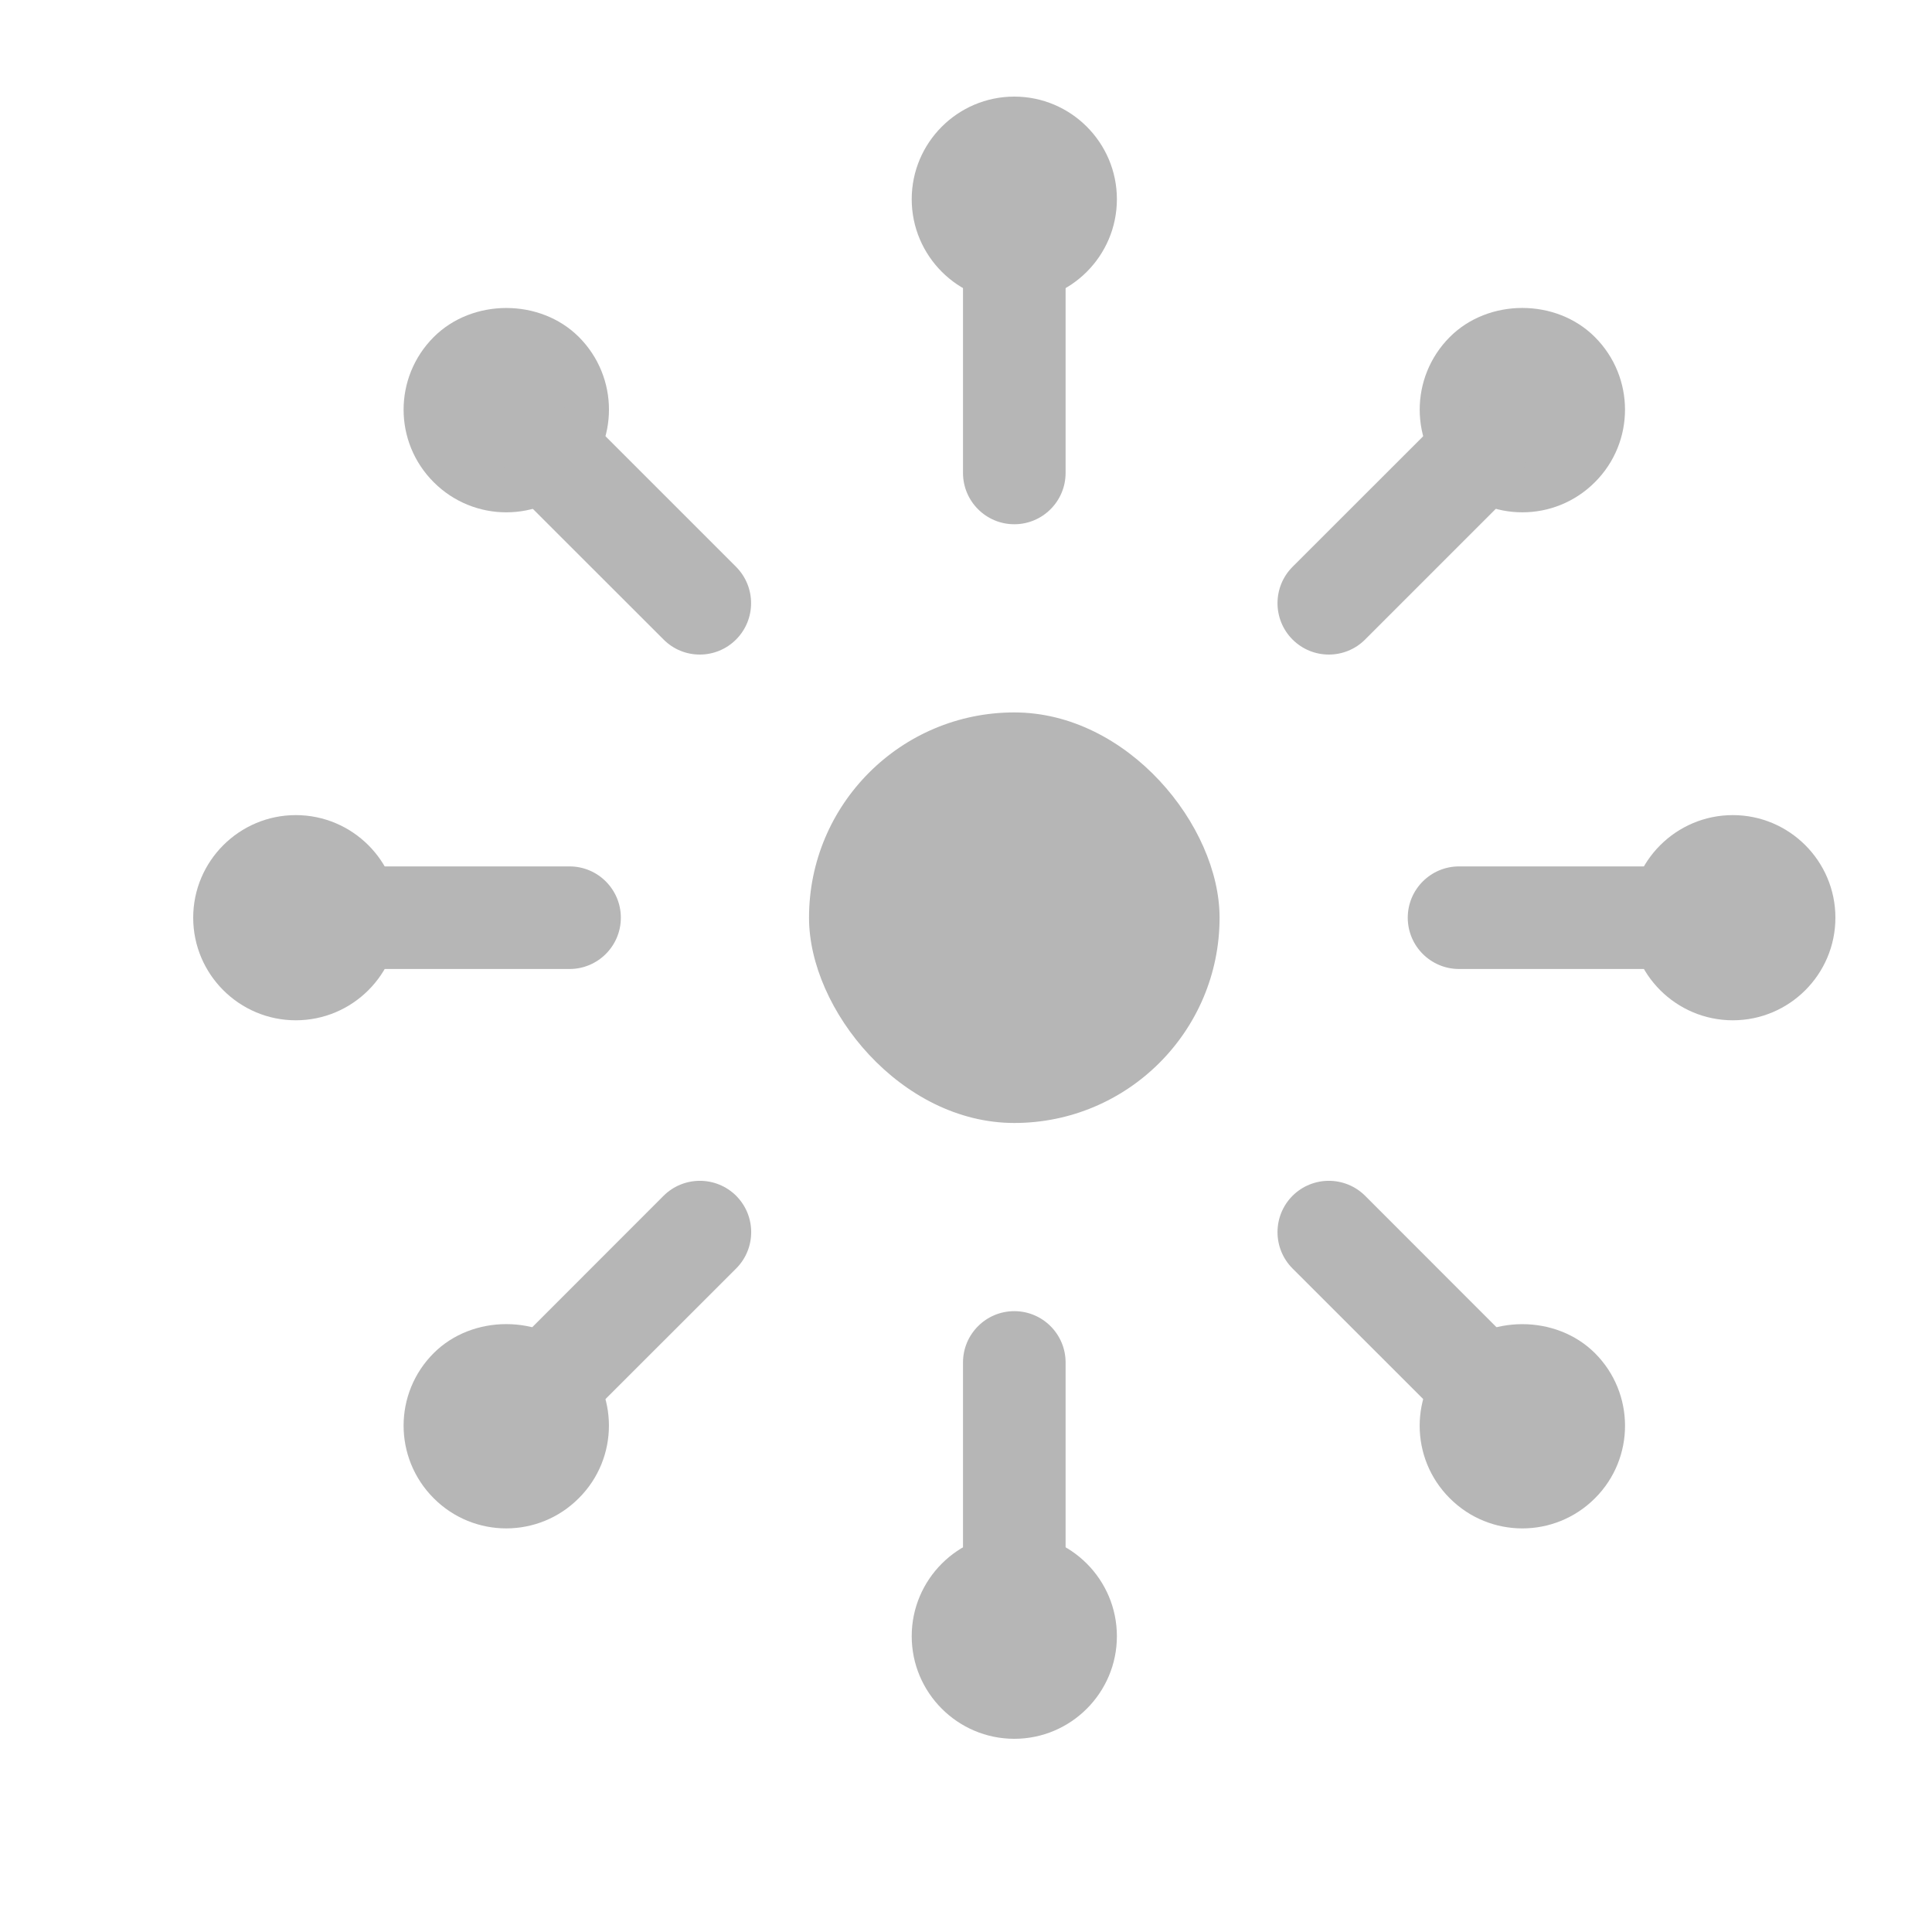 <svg width="20" height="20" viewBox="0 0 20 20" fill="none" xmlns="http://www.w3.org/2000/svg">
<path d="M10.5 3.125C9.914 3.125 9.438 2.648 9.438 2.062C9.438 1.477 9.914 1 10.5 1C11.086 1 11.562 1.477 11.562 2.062C11.562 2.648 11.086 3.125 10.5 3.125Z" fill="#b6b6b6"/>
<path d="M10.5 18C9.914 18 9.438 17.523 9.438 16.938C9.438 16.352 9.914 15.875 10.5 15.875C11.086 15.875 11.562 16.352 11.562 16.938C11.562 17.523 11.086 18 10.5 18Z" fill="#b6b6b6"/>
<path d="M15.008 4.991C14.594 4.578 14.592 3.906 15.008 3.489C15.407 3.088 16.109 3.087 16.51 3.489C16.926 3.905 16.926 4.577 16.51 4.992C16.094 5.408 15.423 5.407 15.008 4.991Z" fill="#b6b6b6"/>
<path d="M4.49 15.51C4.074 15.094 4.074 14.422 4.49 14.007C4.891 13.607 5.592 13.607 5.992 14.008C6.407 14.421 6.408 15.094 5.992 15.509C5.577 15.926 4.905 15.926 4.49 15.51Z" fill="#b6b6b6"/>
<path d="M17.938 10.562C17.352 10.562 16.875 10.086 16.875 9.5C16.875 8.914 17.352 8.438 17.938 8.438C18.523 8.438 19 8.914 19 9.5C19 10.086 18.523 10.562 17.938 10.562Z" fill="#b6b6b6"/>
<path d="M3.062 10.562C2.477 10.562 2 10.086 2 9.5C2 8.914 2.477 8.438 3.062 8.438C3.648 8.438 4.125 8.914 4.125 9.5C4.125 10.086 3.648 10.562 3.062 10.562Z" fill="#b6b6b6"/>
<path d="M15.008 15.51C14.592 15.095 14.593 14.423 15.008 14.008C15.407 13.608 16.109 13.607 16.511 14.008C16.925 14.422 16.927 15.095 16.511 15.51C16.095 15.926 15.423 15.926 15.008 15.51Z" fill="#b6b6b6"/>
<path d="M4.49 4.992C4.074 4.577 4.074 3.905 4.49 3.489C4.891 3.088 5.592 3.088 5.993 3.489C6.407 3.904 6.409 4.576 5.991 4.992C5.578 5.407 4.906 5.408 4.49 4.992Z" fill="#b6b6b6"/>
<path d="M10.5 5.427C10.207 5.427 9.969 5.189 9.969 4.896V2.771C9.969 2.478 10.207 2.24 10.5 2.24C10.793 2.24 11.031 2.478 11.031 2.771V4.896C11.031 5.189 10.793 5.427 10.5 5.427Z" fill="#b6b6b6"/>
<path d="M10.5 16.761C10.207 16.761 9.969 16.523 9.969 16.229V14.104C9.969 13.811 10.207 13.573 10.5 13.573C10.793 13.573 11.031 13.811 11.031 14.104V16.229C11.031 16.523 10.793 16.761 10.5 16.761Z" fill="#b6b6b6"/>
<path d="M13.756 6.776C13.62 6.776 13.484 6.724 13.38 6.62C13.173 6.412 13.173 6.076 13.38 5.868L14.883 4.366C15.09 4.158 15.427 4.158 15.634 4.366C15.842 4.574 15.842 4.91 15.634 5.118L14.132 6.62C14.028 6.724 13.892 6.776 13.756 6.776Z" fill="#b6b6b6"/>
<path d="M5.742 14.789C5.606 14.789 5.47 14.737 5.367 14.633C5.159 14.426 5.159 14.089 5.367 13.882L6.869 12.379C7.077 12.172 7.413 12.172 7.621 12.379C7.828 12.587 7.828 12.923 7.621 13.131L6.118 14.633C6.014 14.737 5.878 14.789 5.742 14.789Z" fill="#b6b6b6"/>
<path d="M17.229 10.031H15.104C14.811 10.031 14.573 9.793 14.573 9.5C14.573 9.207 14.811 8.969 15.104 8.969H17.229C17.523 8.969 17.761 9.207 17.761 9.5C17.761 9.793 17.523 10.031 17.229 10.031Z" fill="#b6b6b6"/>
<path d="M5.896 10.031H3.771C3.478 10.031 3.24 9.793 3.24 9.5C3.24 9.207 3.478 8.969 3.771 8.969H5.896C6.189 8.969 6.427 9.207 6.427 9.5C6.427 9.793 6.189 10.031 5.896 10.031Z" fill="#b6b6b6"/>
<path d="M15.258 14.789C15.122 14.789 14.986 14.737 14.883 14.633L13.38 13.131C13.173 12.923 13.173 12.587 13.38 12.379C13.588 12.172 13.924 12.172 14.132 12.379L15.634 13.882C15.842 14.089 15.842 14.426 15.634 14.633C15.53 14.737 15.394 14.789 15.258 14.789Z" fill="#b6b6b6"/>
<path d="M7.244 6.776C7.108 6.776 6.972 6.724 6.869 6.62L5.366 5.118C5.158 4.91 5.158 4.574 5.366 4.366C5.574 4.158 5.91 4.158 6.118 4.366L7.62 5.868C7.827 6.076 7.827 6.412 7.62 6.62C7.516 6.724 7.38 6.776 7.244 6.776Z" fill="#b6b6b6"/>
<rect x="8.375" y="7.375" width="4.25" height="4.25" rx="2.125" fill="#b6b6b6"/>
</svg>
